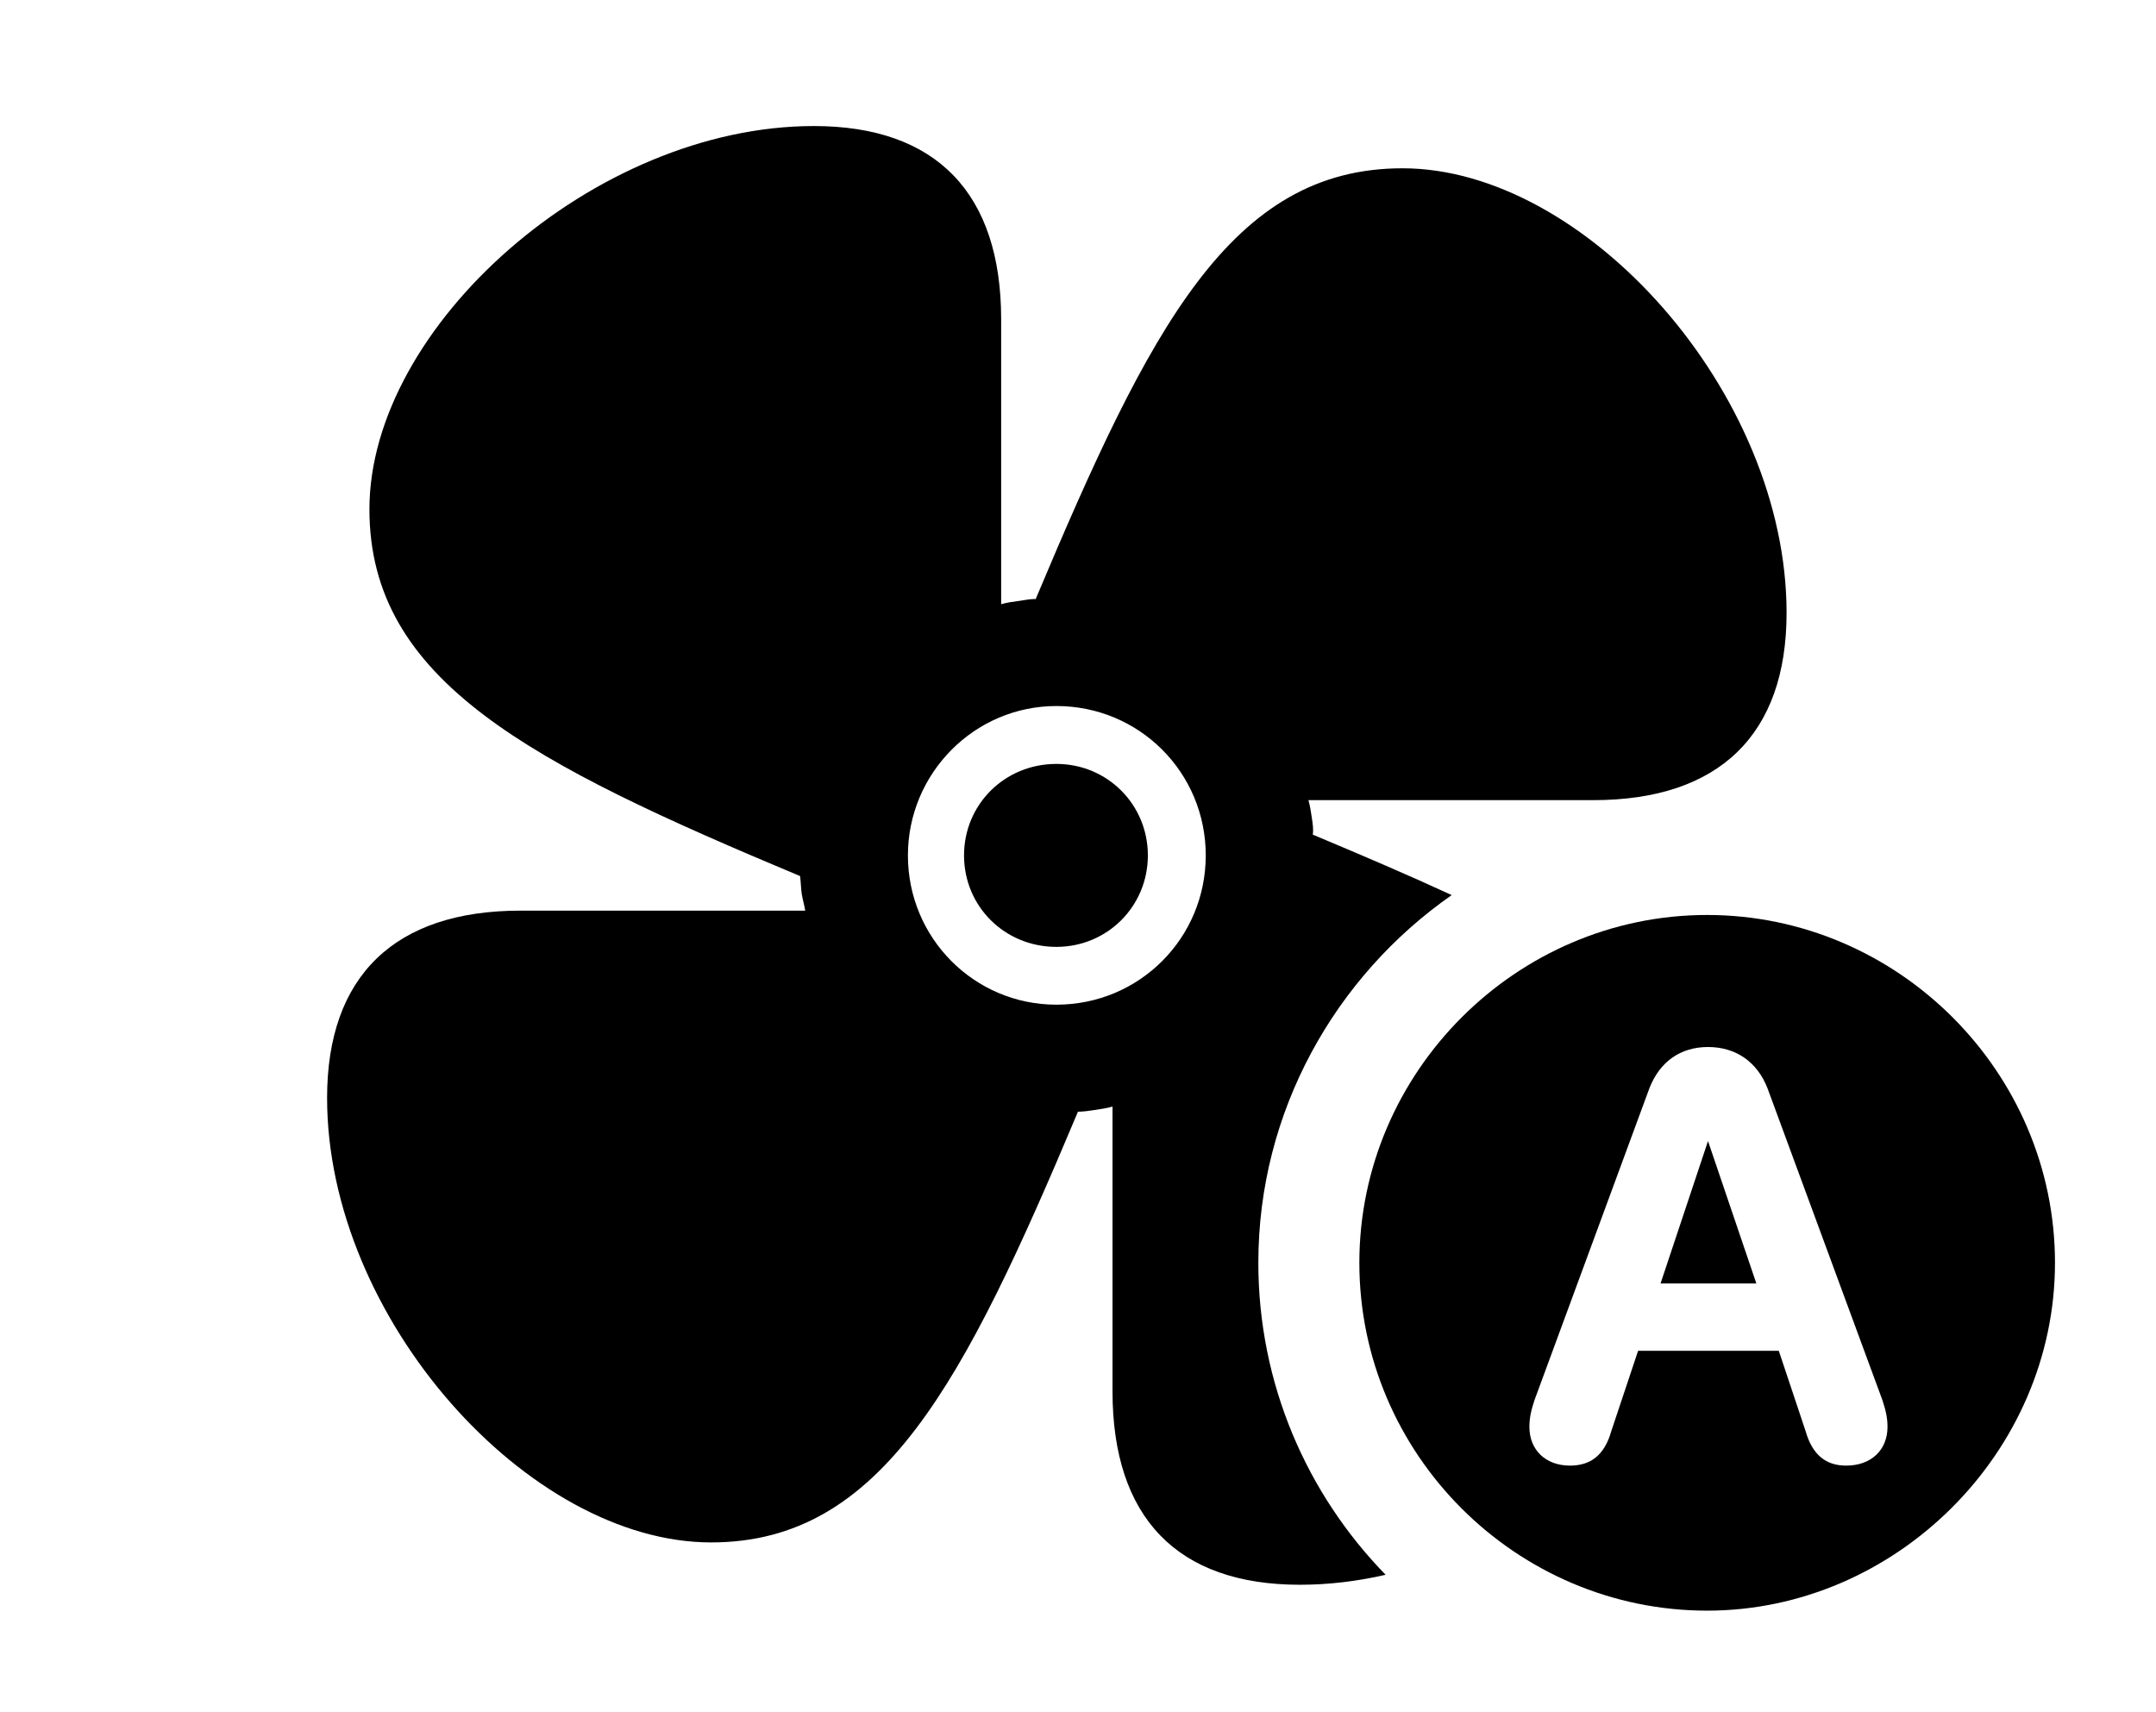 <svg version="1.1" xmlns="http://www.w3.org/2000/svg" xmlns:xlink="http://www.w3.org/1999/xlink" width="24.395" height="19.365" viewBox="0 0 24.395 19.365">
 <g>
  <rect height="19.365" opacity="0" width="24.395" x="0" y="0"/>
  <path d="M11.328 3.613L11.328 6.836C11.396 6.816 11.465 6.807 11.543 6.797C11.602 6.787 11.66 6.777 11.719 6.777C13.008 3.711 13.926 1.904 15.869 1.904C17.939 1.904 20.215 4.443 20.215 6.934C20.215 8.311 19.453 9.053 18.027 9.053L14.805 9.053C14.824 9.121 14.834 9.189 14.844 9.258C14.854 9.326 14.863 9.385 14.854 9.443C15.422 9.681 15.948 9.906 16.426 10.127C15.107 11.047 14.238 12.575 14.238 14.287C14.238 15.656 14.787 16.903 15.678 17.817C15.358 17.891 15.032 17.93 14.707 17.93C13.32 17.93 12.588 17.168 12.588 15.742L12.588 12.52C12.52 12.539 12.451 12.549 12.383 12.559C12.324 12.568 12.256 12.578 12.197 12.578C10.908 15.645 9.98 17.451 8.047 17.451C5.977 17.451 3.701 14.912 3.701 12.422C3.701 11.045 4.463 10.303 5.889 10.303L9.111 10.303C9.102 10.244 9.082 10.176 9.072 10.117C9.062 10.049 9.062 9.98 9.053 9.912C5.996 8.633 4.18 7.705 4.18 5.762C4.18 3.691 6.729 1.426 9.209 1.426C10.596 1.426 11.328 2.188 11.328 3.613ZM10.273 9.678C10.273 10.615 11.025 11.367 11.953 11.367C12.891 11.367 13.643 10.615 13.643 9.678C13.643 8.74 12.891 7.988 11.953 7.988C11.025 7.988 10.273 8.75 10.273 9.678ZM12.988 9.678C12.988 10.254 12.529 10.713 11.953 10.713C11.367 10.713 10.908 10.254 10.908 9.678C10.908 9.102 11.367 8.643 11.953 8.643C12.529 8.643 12.988 9.102 12.988 9.678Z" fill="currentColor"/>
  <path d="M23.252 14.287C23.252 16.436 21.445 18.223 19.316 18.223C17.158 18.223 15.381 16.455 15.381 14.287C15.381 12.129 17.158 10.352 19.316 10.352C21.475 10.352 23.252 12.129 23.252 14.287ZM18.662 12.315L17.363 15.84C17.324 15.957 17.305 16.045 17.305 16.143C17.305 16.406 17.49 16.582 17.764 16.582C17.998 16.582 18.154 16.465 18.232 16.191L18.535 15.283L20.127 15.283L20.43 16.191C20.508 16.465 20.664 16.582 20.889 16.582C21.172 16.582 21.357 16.406 21.357 16.143C21.357 16.045 21.338 15.957 21.299 15.84L20 12.315C19.883 12.012 19.639 11.846 19.326 11.846C19.014 11.846 18.779 12.012 18.662 12.315ZM19.873 14.521L18.789 14.521L19.326 12.91Z" fill="currentColor"/>
 </g>
</svg>
